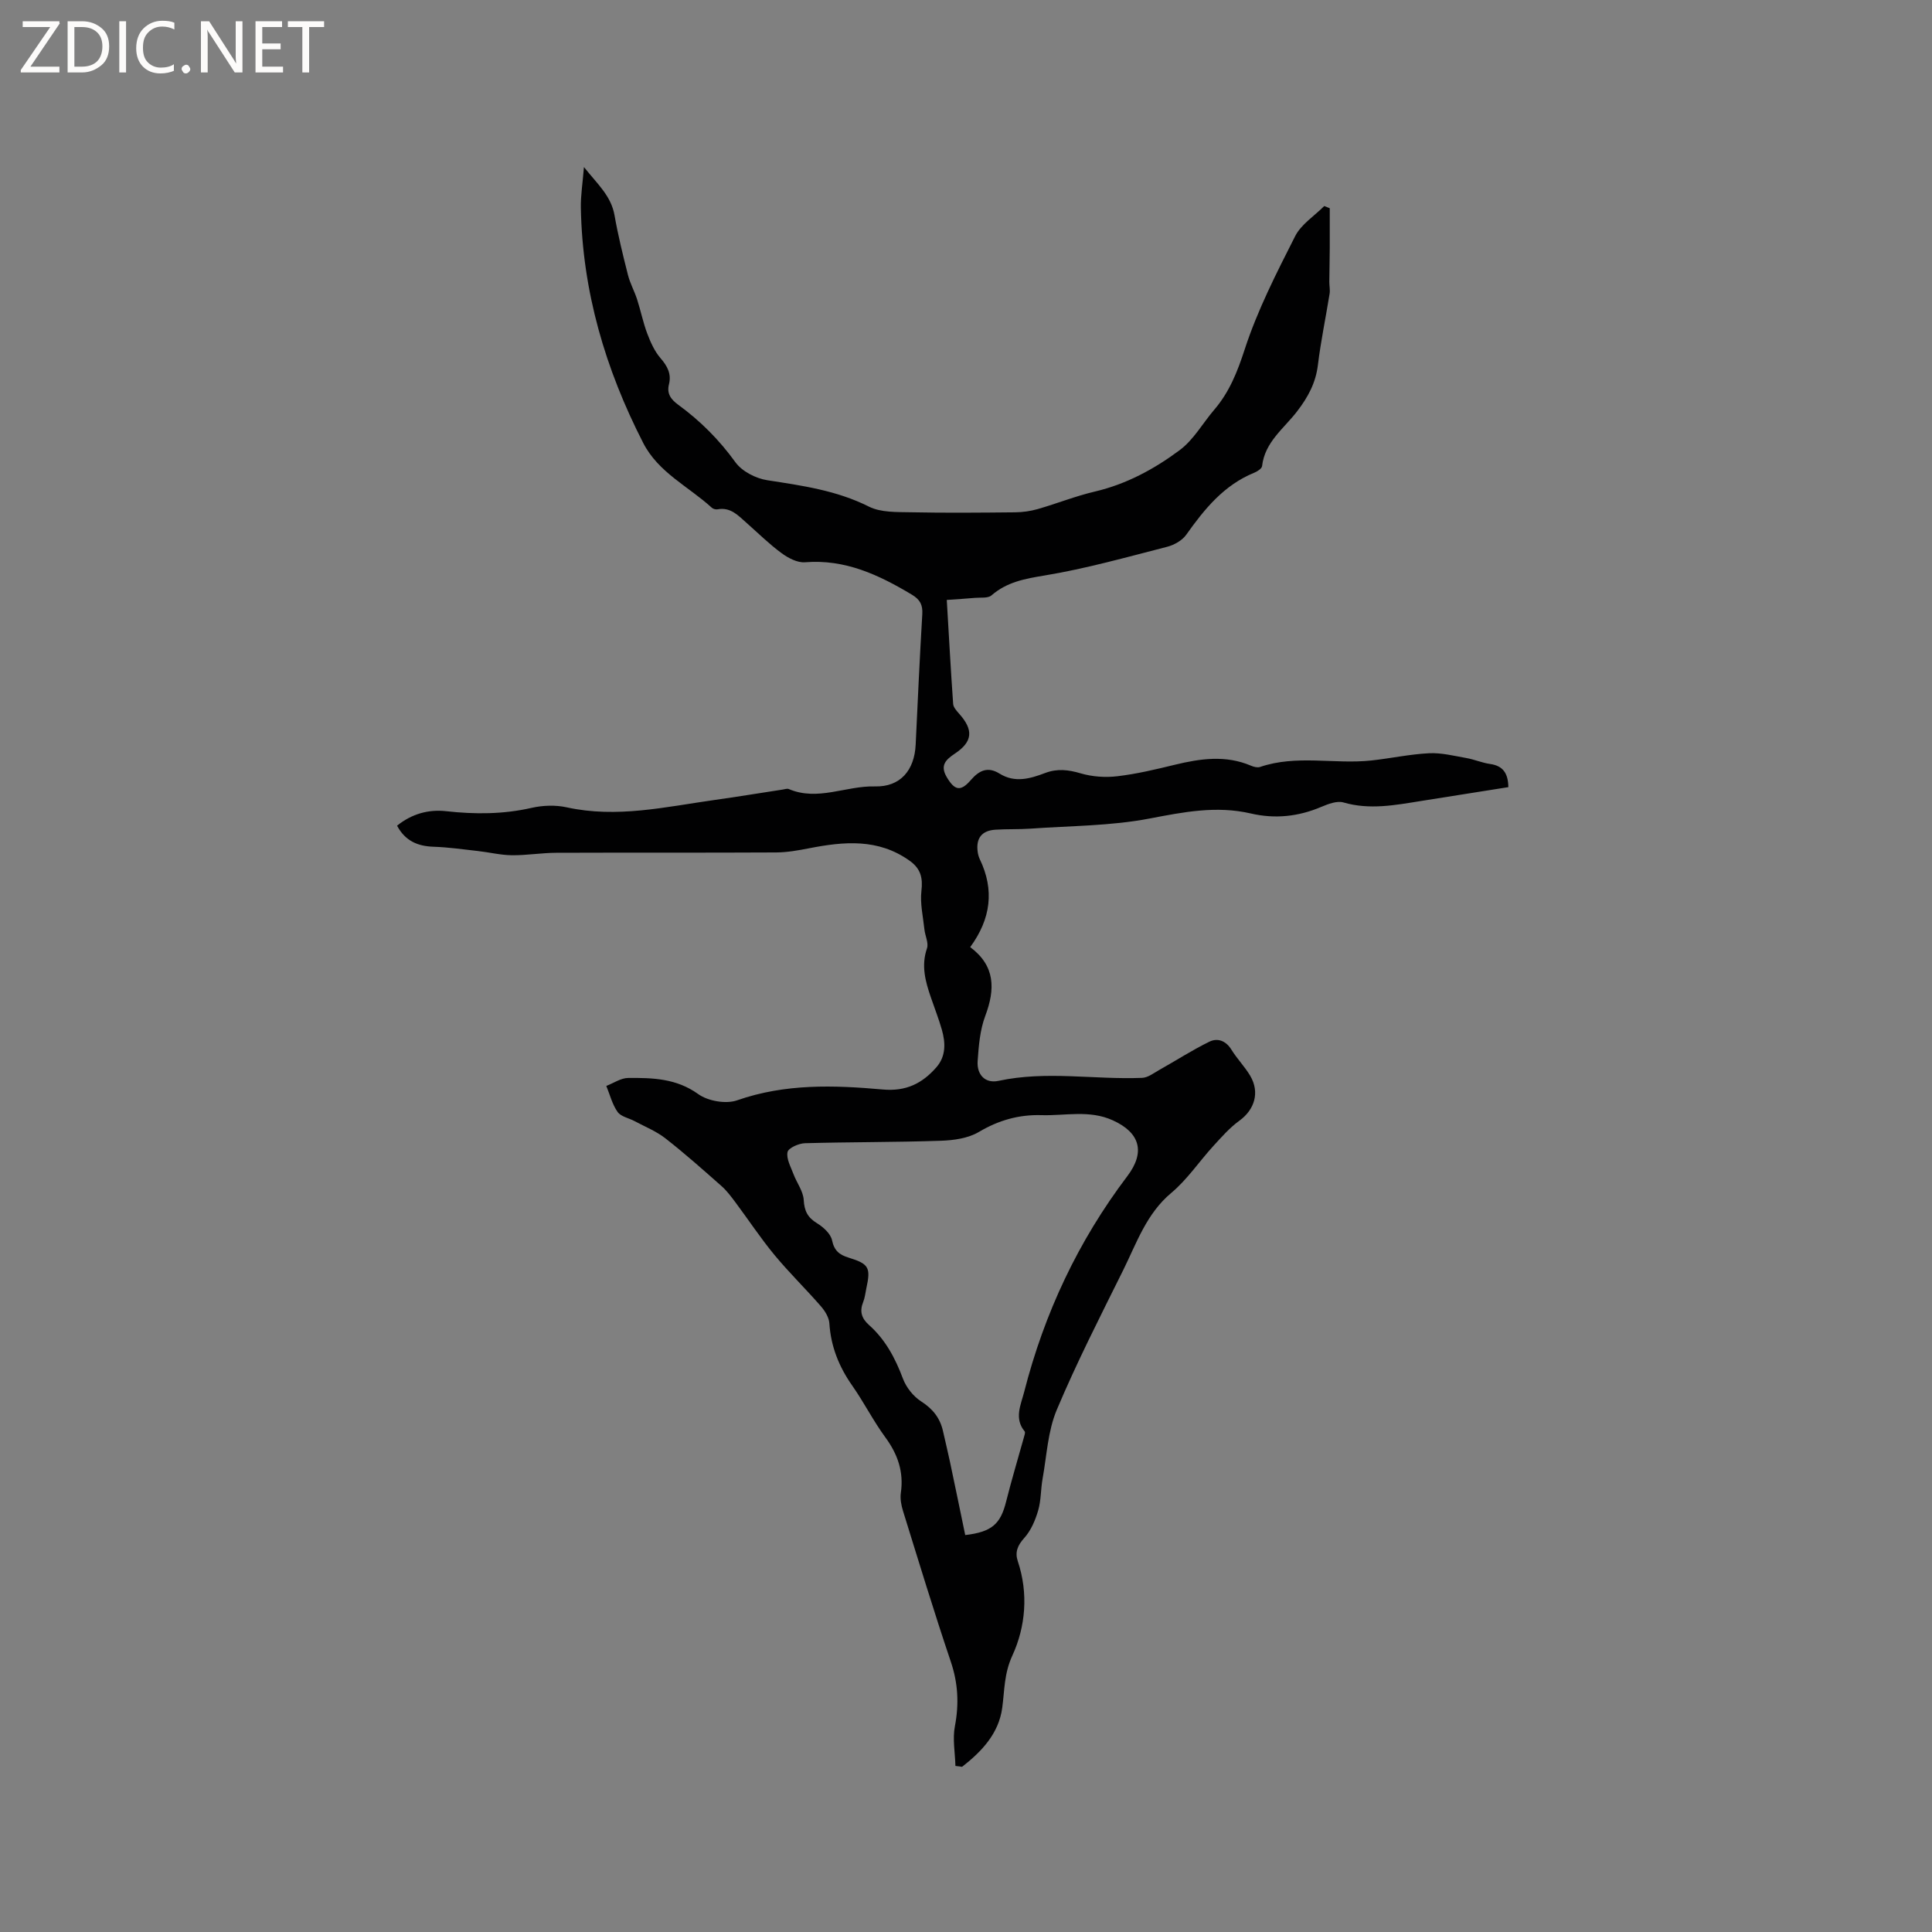 <svg enable-background="new 0 0 400 400" viewBox="0 0 400 400" xmlns="http://www.w3.org/2000/svg"><rect x="0" y="0" width="400" height="400" fill="#808080" stroke="none"/><g fill="#fcfbfa"><path d="m12.4 4.8-6.1 9h6v1.2h-8v-.5l6.1-8.9h-5.7v-1.2h7.6v.4z"/><path d="m14 15v-10.6h3c1.6 0 2.9.5 4 1.4s1.6 2.2 1.6 3.8-.5 3-1.6 3.9-2.4 1.5-4 1.5zm1.4-9.4v8.2h1.6c1.3 0 2.4-.4 3.1-1.1s1.1-1.8 1.1-3.1-.4-2.3-1.2-3-1.8-1-3.1-1z"/><path d="m26.1 4.4v10.6h-1.4v-10.6z"/><path d="m36.1 14.6c-.8.4-1.8.6-2.9.6-1.5 0-2.7-.5-3.6-1.4s-1.4-2.2-1.4-3.8c0-1.7.5-3.1 1.5-4.1s2.3-1.6 3.9-1.6c1 0 1.8.1 2.5.4v1.4c-.8-.4-1.6-.6-2.5-.6-1.2 0-2.1.4-2.9 1.2s-1.1 1.8-1.1 3.2c0 1.3.3 2.3 1 3s1.6 1.1 2.7 1.1c1 0 2-.2 2.7-.7v1.3z"/><path d="m37.6 14.3c0-.2.1-.5.3-.6s.4-.3.6-.3c.3 0 .5.1.6.3s.3.4.3.6-.1.4-.3.6-.4.3-.6.3c-.3 0-.5-.1-.6-.3s-.3-.4-.3-.6z"/><path d="m50.2 15h-1.6l-5.3-8.2c-.2-.2-.3-.5-.4-.7 0 .2.1.7.1 1.5v7.4h-1.4v-10.6h1.7l5.2 8.1c.2.4.4.6.4.7 0-.3-.1-.8-.1-1.5v-7.3h1.4z"/><path d="m58.6 15h-5.7v-10.6h5.5v1.2h-4.1v3.4h3.8v1.2h-3.8v3.6h4.3z"/><path d="m67.1 5.6h-3.1v9.4h-1.4v-9.4h-3v-1.2h7.5z"/></g><path d="m197.81 365.62c-.07-2.75-.62-5.59-.11-8.22.88-4.62.66-8.93-.86-13.41-3.48-10.32-6.65-20.76-9.88-31.16-.37-1.19-.62-2.53-.45-3.74.63-4.36-.64-8.01-3.22-11.52-2.5-3.41-4.42-7.24-6.85-10.7-2.75-3.92-4.42-8.1-4.73-12.9-.08-1.22-.92-2.57-1.77-3.54-3.13-3.6-6.57-6.94-9.6-10.61-2.88-3.48-5.38-7.28-8.09-10.91-.88-1.17-1.77-2.38-2.86-3.34-3.81-3.37-7.62-6.76-11.63-9.89-1.88-1.47-4.2-2.4-6.33-3.54-1.2-.65-2.86-.94-3.56-1.92-1.11-1.56-1.59-3.57-2.34-5.39 1.51-.58 3.01-1.64 4.53-1.65 5.04-.04 9.97.08 14.5 3.34 2.02 1.45 5.74 2.1 8.05 1.29 9.93-3.48 20.06-3.15 30.18-2.24 4.83.43 8.17-1.28 11.07-4.59 2.01-2.29 1.92-5.09 1.13-7.83-.64-2.24-1.5-4.41-2.25-6.61-1.14-3.32-2.06-6.59-.82-10.19.38-1.11-.39-2.6-.53-3.93-.28-2.65-.92-5.36-.62-7.95.32-2.75-.15-4.63-2.45-6.27-6.49-4.63-13.55-3.99-20.77-2.58-2.26.44-4.58.86-6.88.87-15.17.08-30.33.01-45.5.07-3.06.01-6.13.54-9.19.51-2.36-.03-4.71-.62-7.07-.88-3.04-.34-6.08-.78-9.13-.88-3.33-.11-5.9-1.22-7.57-4.36 3.05-2.47 6.54-3.41 10.17-3 5.96.66 11.8.65 17.68-.69 2.32-.53 4.96-.62 7.27-.11 10.37 2.28 20.44-.09 30.58-1.52 4.72-.66 9.42-1.44 14.14-2.16.42-.06.91-.25 1.25-.11 6.02 2.57 11.86-.7 17.83-.54 5.28.14 8.2-3.34 8.45-8.66.42-9 .84-18.01 1.37-27 .11-1.93-.45-3.02-2.17-4.05-6.83-4.09-13.79-7.37-22.11-6.7-1.58.13-3.49-.88-4.86-1.89-2.55-1.87-4.83-4.13-7.21-6.23-1.74-1.53-3.32-3.35-6.04-2.84-.37.07-.91-.08-1.19-.33-4.81-4.4-11.06-7.28-14.2-13.41-7.84-15.29-12.6-31.41-12.91-48.69-.05-2.52.37-5.05.64-8.43 2.79 3.52 5.62 5.95 6.33 9.98.73 4.17 1.75 8.29 2.79 12.39.44 1.72 1.33 3.31 1.88 5.01.76 2.35 1.24 4.8 2.11 7.1.68 1.79 1.51 3.66 2.74 5.08 1.44 1.66 2.29 3.27 1.75 5.42-.49 1.96.43 3.14 1.93 4.24 4.56 3.33 8.47 7.24 11.82 11.88 1.36 1.89 4.21 3.36 6.58 3.73 7.23 1.12 14.36 2.1 21.07 5.47 2.48 1.24 5.76 1.11 8.68 1.17 7.2.15 14.4.08 21.6.01 1.56-.02 3.17-.24 4.66-.67 3.97-1.14 7.83-2.69 11.84-3.63 6.54-1.53 12.32-4.67 17.57-8.58 2.88-2.14 4.77-5.59 7.17-8.39 3.13-3.66 4.78-7.85 6.29-12.49 2.63-8.08 6.57-15.78 10.43-23.4 1.25-2.47 3.98-4.19 6.03-6.25.38.15.76.3 1.14.45 0 2.73.01 5.46 0 8.2-.01 2.34-.07 4.68-.09 7.02-.01.83.19 1.68.06 2.48-.79 4.92-1.82 9.8-2.42 14.74-.45 3.74-2.06 6.69-4.32 9.63-2.71 3.53-6.68 6.34-7.24 11.32-.06.52-.98 1.11-1.62 1.37-6.28 2.56-10.3 7.51-14.08 12.84-.85 1.2-2.53 2.14-4 2.51-8.39 2.15-16.76 4.51-25.28 5.92-4.12.68-7.83 1.34-11.05 4.13-.73.63-2.24.41-3.39.51-1.88.17-3.76.28-5.86.43.44 7.38.82 14.46 1.32 21.53.05.71.73 1.45 1.26 2.05 2.99 3.35 2.79 5.78-.91 8.24-1.88 1.26-3.11 2.43-1.68 4.86 1.62 2.74 2.85 3.09 4.98.62 1.79-2.07 3.56-2.83 5.96-1.34 3.19 1.98 6.35 1.04 9.44-.13 2.52-.95 4.79-.68 7.34.07 2.4.71 5.13.9 7.62.6 3.98-.47 7.92-1.41 11.82-2.36 5.32-1.29 10.59-2.07 15.86.19.56.24 1.32.43 1.85.25 7.57-2.58 15.39-.52 23.04-1.34 3.99-.43 7.94-1.3 11.94-1.5 2.55-.13 5.16.54 7.72.99 1.66.29 3.26 1 4.92 1.23 2.71.38 3.74 1.96 3.79 4.8-6.04.96-12.08 1.91-18.11 2.87-5.33.85-10.6 1.88-16.03.3-1.33-.39-3.15.31-4.58.91-4.75 2.02-9.6 2.54-14.61 1.37-7.11-1.65-13.92-.3-20.97 1.05-8.04 1.54-16.38 1.5-24.59 2.09-2.43.17-4.88.06-7.31.22-2.83.18-4.06 1.77-3.67 4.6.07.52.22 1.05.44 1.52 3.05 6.34 2.3 12.33-1.99 18.19 5.21 3.89 5.2 8.7 3.12 14.24-1.1 2.91-1.36 6.2-1.58 9.35-.2 2.85 1.58 4.69 4.32 4.1 9.91-2.14 19.84-.22 29.74-.62 1.21-.05 2.41-1 3.55-1.64 3.46-1.94 6.81-4.11 10.37-5.85 1.7-.83 3.42-.2 4.57 1.66 1.16 1.89 2.77 3.51 3.89 5.41 2.02 3.44.89 7.01-2.25 9.29-2.02 1.46-3.72 3.41-5.42 5.27-2.92 3.2-5.38 6.91-8.66 9.66-5.17 4.32-7.18 10.37-9.97 16-4.75 9.58-9.63 19.12-13.77 28.96-1.84 4.38-2.06 9.44-2.92 14.21-.4 2.19-.3 4.49-.92 6.6-.59 2.02-1.49 4.15-2.87 5.68-1.4 1.55-1.97 2.96-1.35 4.81 2.24 6.68 1.61 13.61-1.12 19.54-1.74 3.79-1.6 7.16-2.1 10.83-.72 5.33-4.25 9.04-8.31 12.21-.46-.08-.92-.13-1.38-.18zm2.03-47.8c5.54-.65 7.31-2.31 8.46-6.91 1.13-4.49 2.47-8.94 3.71-13.4.1-.38.31-.94.14-1.15-2.24-2.69-.77-5.57-.11-8.16 4.16-16.29 11.19-31.26 21.36-44.69 3.76-4.96 2.66-9-3.03-11.57-4.85-2.19-9.82-.91-14.74-1.06-4.64-.14-8.86 1.04-12.95 3.47-2.22 1.32-5.2 1.74-7.87 1.83-9.39.32-18.78.25-28.17.51-1.28.04-3.42.99-3.59 1.84-.28 1.38.67 3.05 1.23 4.55.68 1.81 2.01 3.53 2.12 5.35.13 2.29.81 3.64 2.76 4.83 1.31.8 2.83 2.18 3.11 3.54.45 2.18 1.57 3.01 3.43 3.58 4.21 1.3 4.61 2.05 3.66 6.39-.2.93-.29 1.91-.64 2.78-.78 1.93-.37 3.38 1.19 4.77 3.4 3.02 5.45 6.88 7.04 11.13.68 1.81 2.15 3.66 3.77 4.7 2.42 1.55 3.91 3.44 4.52 6.16.46 2.07.97 4.12 1.41 6.2 1.07 5.04 2.11 10.1 3.19 15.31z" fill="#010102"/></svg>